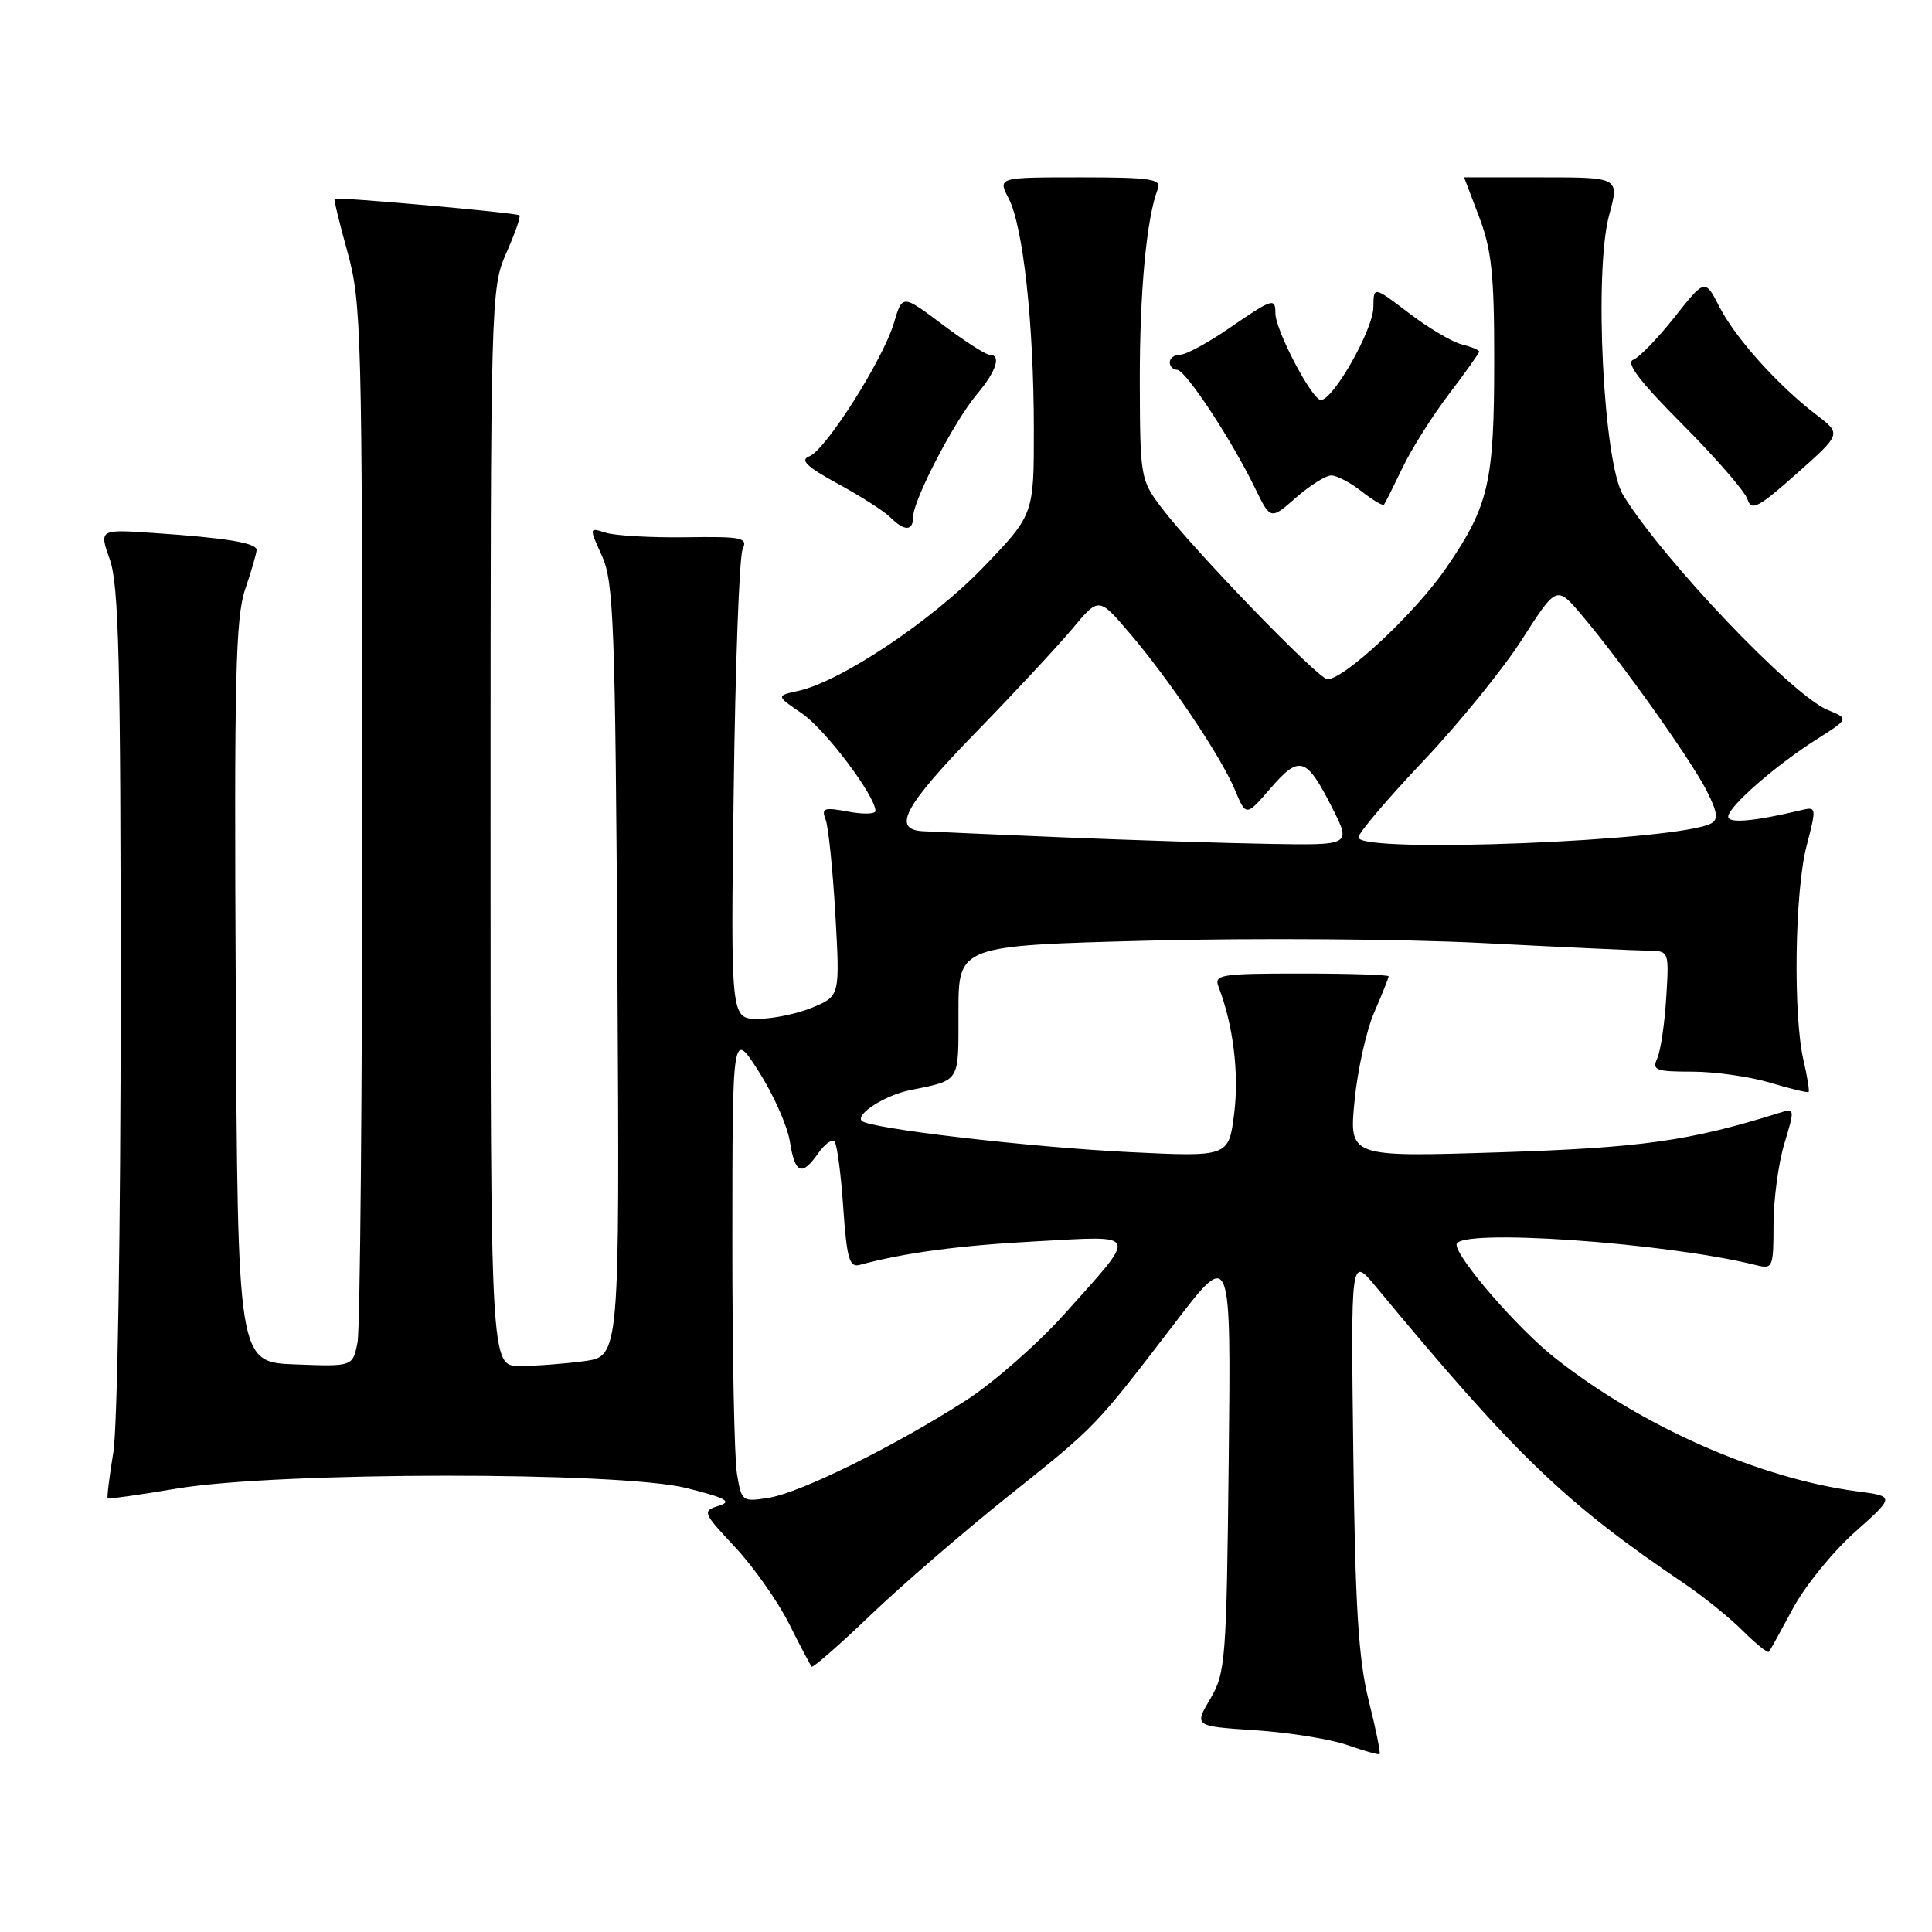 <?xml version="1.0" encoding="UTF-8" standalone="no"?>
<!DOCTYPE svg PUBLIC "-//W3C//DTD SVG 1.1//EN" "http://www.w3.org/Graphics/SVG/1.1/DTD/svg11.dtd" >
<svg xmlns="http://www.w3.org/2000/svg" xmlns:xlink="http://www.w3.org/1999/xlink" version="1.1" viewBox="0 0 256 256">
 <g >
 <path fill="currentColor"
d=" M 181.37 225.37 C 180.01 219.95 179.57 213.00 179.32 192.50 C 178.99 166.50 178.99 166.50 182.25 170.42 C 200.93 192.96 207.25 199.04 223.16 209.82 C 225.72 211.55 229.23 214.38 230.95 216.11 C 232.68 217.83 234.23 219.08 234.39 218.87 C 234.56 218.67 235.99 216.08 237.57 213.13 C 239.15 210.18 242.84 205.63 245.77 203.02 C 251.10 198.27 251.10 198.27 246.02 197.60 C 233.07 195.88 217.50 189.00 206.01 179.91 C 201.10 176.04 193.00 166.69 193.00 164.91 C 193.00 162.72 220.69 164.63 232.75 167.65 C 234.89 168.19 235.00 167.94 235.00 162.27 C 235.00 159.00 235.64 154.18 236.43 151.56 C 237.85 146.84 237.84 146.81 235.68 147.49 C 223.85 151.19 217.46 152.09 198.63 152.69 C 178.77 153.32 178.77 153.32 179.48 145.91 C 179.87 141.83 181.05 136.53 182.10 134.12 C 183.14 131.72 184.00 129.58 184.00 129.37 C 184.00 129.17 178.78 129.00 172.39 129.00 C 161.75 129.00 160.84 129.14 161.46 130.75 C 163.40 135.75 164.20 142.22 163.54 147.49 C 162.82 153.30 162.82 153.30 149.66 152.66 C 136.45 152.01 115.20 149.54 114.19 148.52 C 113.32 147.66 117.23 145.15 120.50 144.47 C 127.35 143.05 127.00 143.61 127.00 134.08 C 127.00 125.30 127.00 125.30 152.25 124.64 C 166.14 124.28 186.05 124.42 196.50 124.96 C 206.95 125.50 216.78 125.95 218.34 125.97 C 221.17 126.00 221.17 126.00 220.78 132.25 C 220.57 135.69 220.03 139.29 219.59 140.25 C 218.88 141.80 219.41 142.00 224.23 142.00 C 227.23 142.00 231.87 142.66 234.54 143.46 C 237.22 144.27 239.52 144.82 239.65 144.69 C 239.78 144.55 239.48 142.66 238.97 140.47 C 237.58 134.50 237.82 118.14 239.37 112.14 C 240.72 106.94 240.71 106.86 238.62 107.36 C 232.43 108.84 229.00 109.14 229.00 108.21 C 229.00 106.90 235.27 101.42 240.72 97.96 C 245.01 95.24 245.01 95.24 242.17 94.07 C 237.41 92.10 220.31 74.13 215.07 65.59 C 212.45 61.33 211.19 35.99 213.22 28.50 C 214.58 23.50 214.58 23.50 204.29 23.50 C 198.63 23.50 194.00 23.50 194.00 23.50 C 194.00 23.50 194.90 25.87 196.00 28.76 C 197.65 33.10 198.00 36.43 197.99 47.76 C 197.99 63.97 197.29 66.99 191.63 75.25 C 187.60 81.15 178.15 90.00 175.89 90.00 C 174.70 90.00 158.16 72.89 153.88 67.24 C 151.12 63.58 151.06 63.21 151.03 50.50 C 151.01 38.59 151.93 28.80 153.43 25.00 C 153.93 23.72 152.41 23.50 143.11 23.50 C 132.21 23.50 132.21 23.50 133.65 26.29 C 135.58 30.01 136.98 42.89 136.99 56.85 C 137.00 68.19 137.00 68.19 130.25 75.21 C 123.45 82.27 111.40 90.31 105.76 91.55 C 102.83 92.20 102.83 92.20 106.27 94.54 C 109.34 96.63 116.00 105.46 116.00 107.45 C 116.00 107.87 114.36 107.92 112.37 107.54 C 109.18 106.94 108.81 107.08 109.40 108.60 C 109.77 109.55 110.34 115.20 110.69 121.16 C 111.30 131.97 111.30 131.97 107.68 133.49 C 105.69 134.32 102.44 135.00 100.44 135.00 C 96.82 135.00 96.82 135.00 97.22 104.75 C 97.43 88.11 97.97 73.73 98.40 72.79 C 99.11 71.23 98.39 71.08 90.84 71.19 C 86.25 71.25 81.50 70.98 80.28 70.59 C 78.05 69.88 78.05 69.88 79.78 73.69 C 81.32 77.11 81.53 82.79 81.81 128.61 C 82.11 179.71 82.11 179.71 77.42 180.36 C 74.83 180.71 70.98 181.00 68.86 181.00 C 65.00 181.00 65.00 181.00 65.00 109.63 C 65.00 39.47 65.04 38.17 67.08 33.54 C 68.23 30.95 69.02 28.70 68.83 28.53 C 68.45 28.19 44.61 26.06 44.33 26.34 C 44.22 26.44 45.01 29.66 46.07 33.49 C 47.89 40.06 48.00 44.33 48.00 107.60 C 48.00 144.53 47.72 176.17 47.37 177.91 C 46.73 181.08 46.73 181.08 39.12 180.79 C 31.50 180.50 31.50 180.50 31.24 131.50 C 31.02 89.95 31.21 81.83 32.49 78.07 C 33.32 75.64 34.00 73.29 34.00 72.87 C 34.00 71.94 29.98 71.27 20.32 70.62 C 13.13 70.13 13.13 70.13 14.57 74.19 C 15.74 77.52 16.00 87.93 15.99 132.38 C 15.99 162.67 15.56 189.11 15.02 192.44 C 14.48 195.70 14.15 198.46 14.27 198.55 C 14.40 198.65 18.55 198.06 23.50 197.23 C 36.94 195.00 82.20 194.96 91.00 197.18 C 96.25 198.51 97.06 198.96 95.23 199.53 C 93.03 200.22 93.09 200.39 97.39 204.99 C 99.83 207.60 103.05 212.16 104.54 215.12 C 106.02 218.08 107.38 220.65 107.55 220.84 C 107.71 221.03 111.25 217.94 115.39 213.97 C 119.54 210.00 127.79 202.88 133.72 198.15 C 145.37 188.85 145.02 189.21 155.81 175.13 C 163.12 165.59 163.12 165.59 162.81 193.55 C 162.52 220.00 162.39 221.69 160.36 225.12 C 158.23 228.73 158.23 228.73 166.36 229.27 C 170.84 229.57 176.30 230.45 178.50 231.22 C 180.70 231.99 182.63 232.54 182.80 232.43 C 182.96 232.32 182.32 229.14 181.37 225.37 Z  M 121.00 68.47 C 121.00 66.27 126.43 55.83 129.44 52.25 C 132.04 49.16 132.73 47.00 131.10 47.00 C 130.61 47.00 127.81 45.20 124.89 43.01 C 119.57 39.01 119.57 39.01 118.46 42.76 C 117.02 47.64 109.42 59.62 107.25 60.46 C 105.96 60.95 106.86 61.83 111.02 64.10 C 114.04 65.74 117.16 67.74 117.96 68.54 C 119.85 70.42 121.00 70.40 121.00 68.47 Z  M 176.40 63.00 C 177.13 63.00 178.94 63.95 180.42 65.11 C 181.90 66.28 183.23 67.06 183.39 66.86 C 183.55 66.66 184.64 64.47 185.83 62.00 C 187.01 59.52 189.78 55.13 191.99 52.23 C 194.19 49.33 196.00 46.79 196.00 46.59 C 196.00 46.38 194.95 45.95 193.68 45.63 C 192.40 45.31 189.25 43.44 186.68 41.48 C 182.00 37.91 182.00 37.91 181.98 40.70 C 181.96 43.67 176.67 53.00 175.02 53.00 C 173.85 53.00 169.00 43.75 169.00 41.53 C 169.00 39.41 168.63 39.53 162.86 43.50 C 160.07 45.42 157.15 47.00 156.39 47.00 C 155.62 47.00 155.00 47.45 155.00 48.00 C 155.00 48.55 155.44 49.00 155.97 49.00 C 157.08 49.00 163.17 58.24 166.27 64.62 C 168.35 68.90 168.35 68.90 171.71 65.95 C 173.56 64.33 175.67 63.00 176.40 63.00 Z  M 240.75 55.02 C 235.63 51.12 229.99 44.84 227.86 40.71 C 225.92 36.92 225.92 36.92 221.89 42.02 C 219.67 44.82 217.21 47.37 216.41 47.67 C 215.38 48.07 217.30 50.58 222.96 56.26 C 227.36 60.68 231.22 65.13 231.55 66.15 C 232.06 67.76 232.94 67.31 238.07 62.76 C 243.99 57.50 243.99 57.50 240.75 55.02 Z  M 97.65 195.27 C 97.30 193.20 97.03 179.12 97.04 164.00 C 97.05 136.50 97.05 136.50 100.55 142.00 C 102.48 145.02 104.33 149.18 104.66 151.25 C 105.34 155.54 106.24 155.92 108.42 152.81 C 109.26 151.61 110.23 150.90 110.57 151.23 C 110.90 151.57 111.43 155.49 111.73 159.94 C 112.20 166.74 112.55 167.97 113.89 167.61 C 119.88 165.99 127.06 165.03 137.34 164.48 C 151.12 163.74 150.88 163.12 141.03 174.13 C 137.50 178.07 131.66 183.19 128.06 185.52 C 118.72 191.54 106.12 197.78 101.88 198.46 C 98.34 199.03 98.26 198.96 97.65 195.27 Z  M 141.00 110.96 C 131.93 110.58 123.49 110.21 122.25 110.14 C 118.16 109.89 119.82 106.80 129.29 97.06 C 134.41 91.80 140.16 85.61 142.09 83.31 C 145.59 79.11 145.59 79.11 149.61 83.81 C 154.89 89.97 161.77 100.21 163.63 104.65 C 165.11 108.20 165.11 108.20 168.37 104.43 C 172.21 100.00 173.10 100.29 176.54 107.07 C 179.03 112.00 179.03 112.00 168.27 111.82 C 162.35 111.72 150.07 111.33 141.00 110.96 Z  M 180.00 110.96 C 180.00 110.38 183.85 105.85 188.55 100.89 C 193.25 95.93 199.16 88.66 201.68 84.72 C 206.26 77.57 206.26 77.57 209.62 81.54 C 214.75 87.59 224.03 100.64 226.13 104.75 C 227.56 107.57 227.71 108.58 226.75 109.10 C 222.46 111.45 180.00 113.13 180.00 110.96 Z "/>
</g>
</svg>